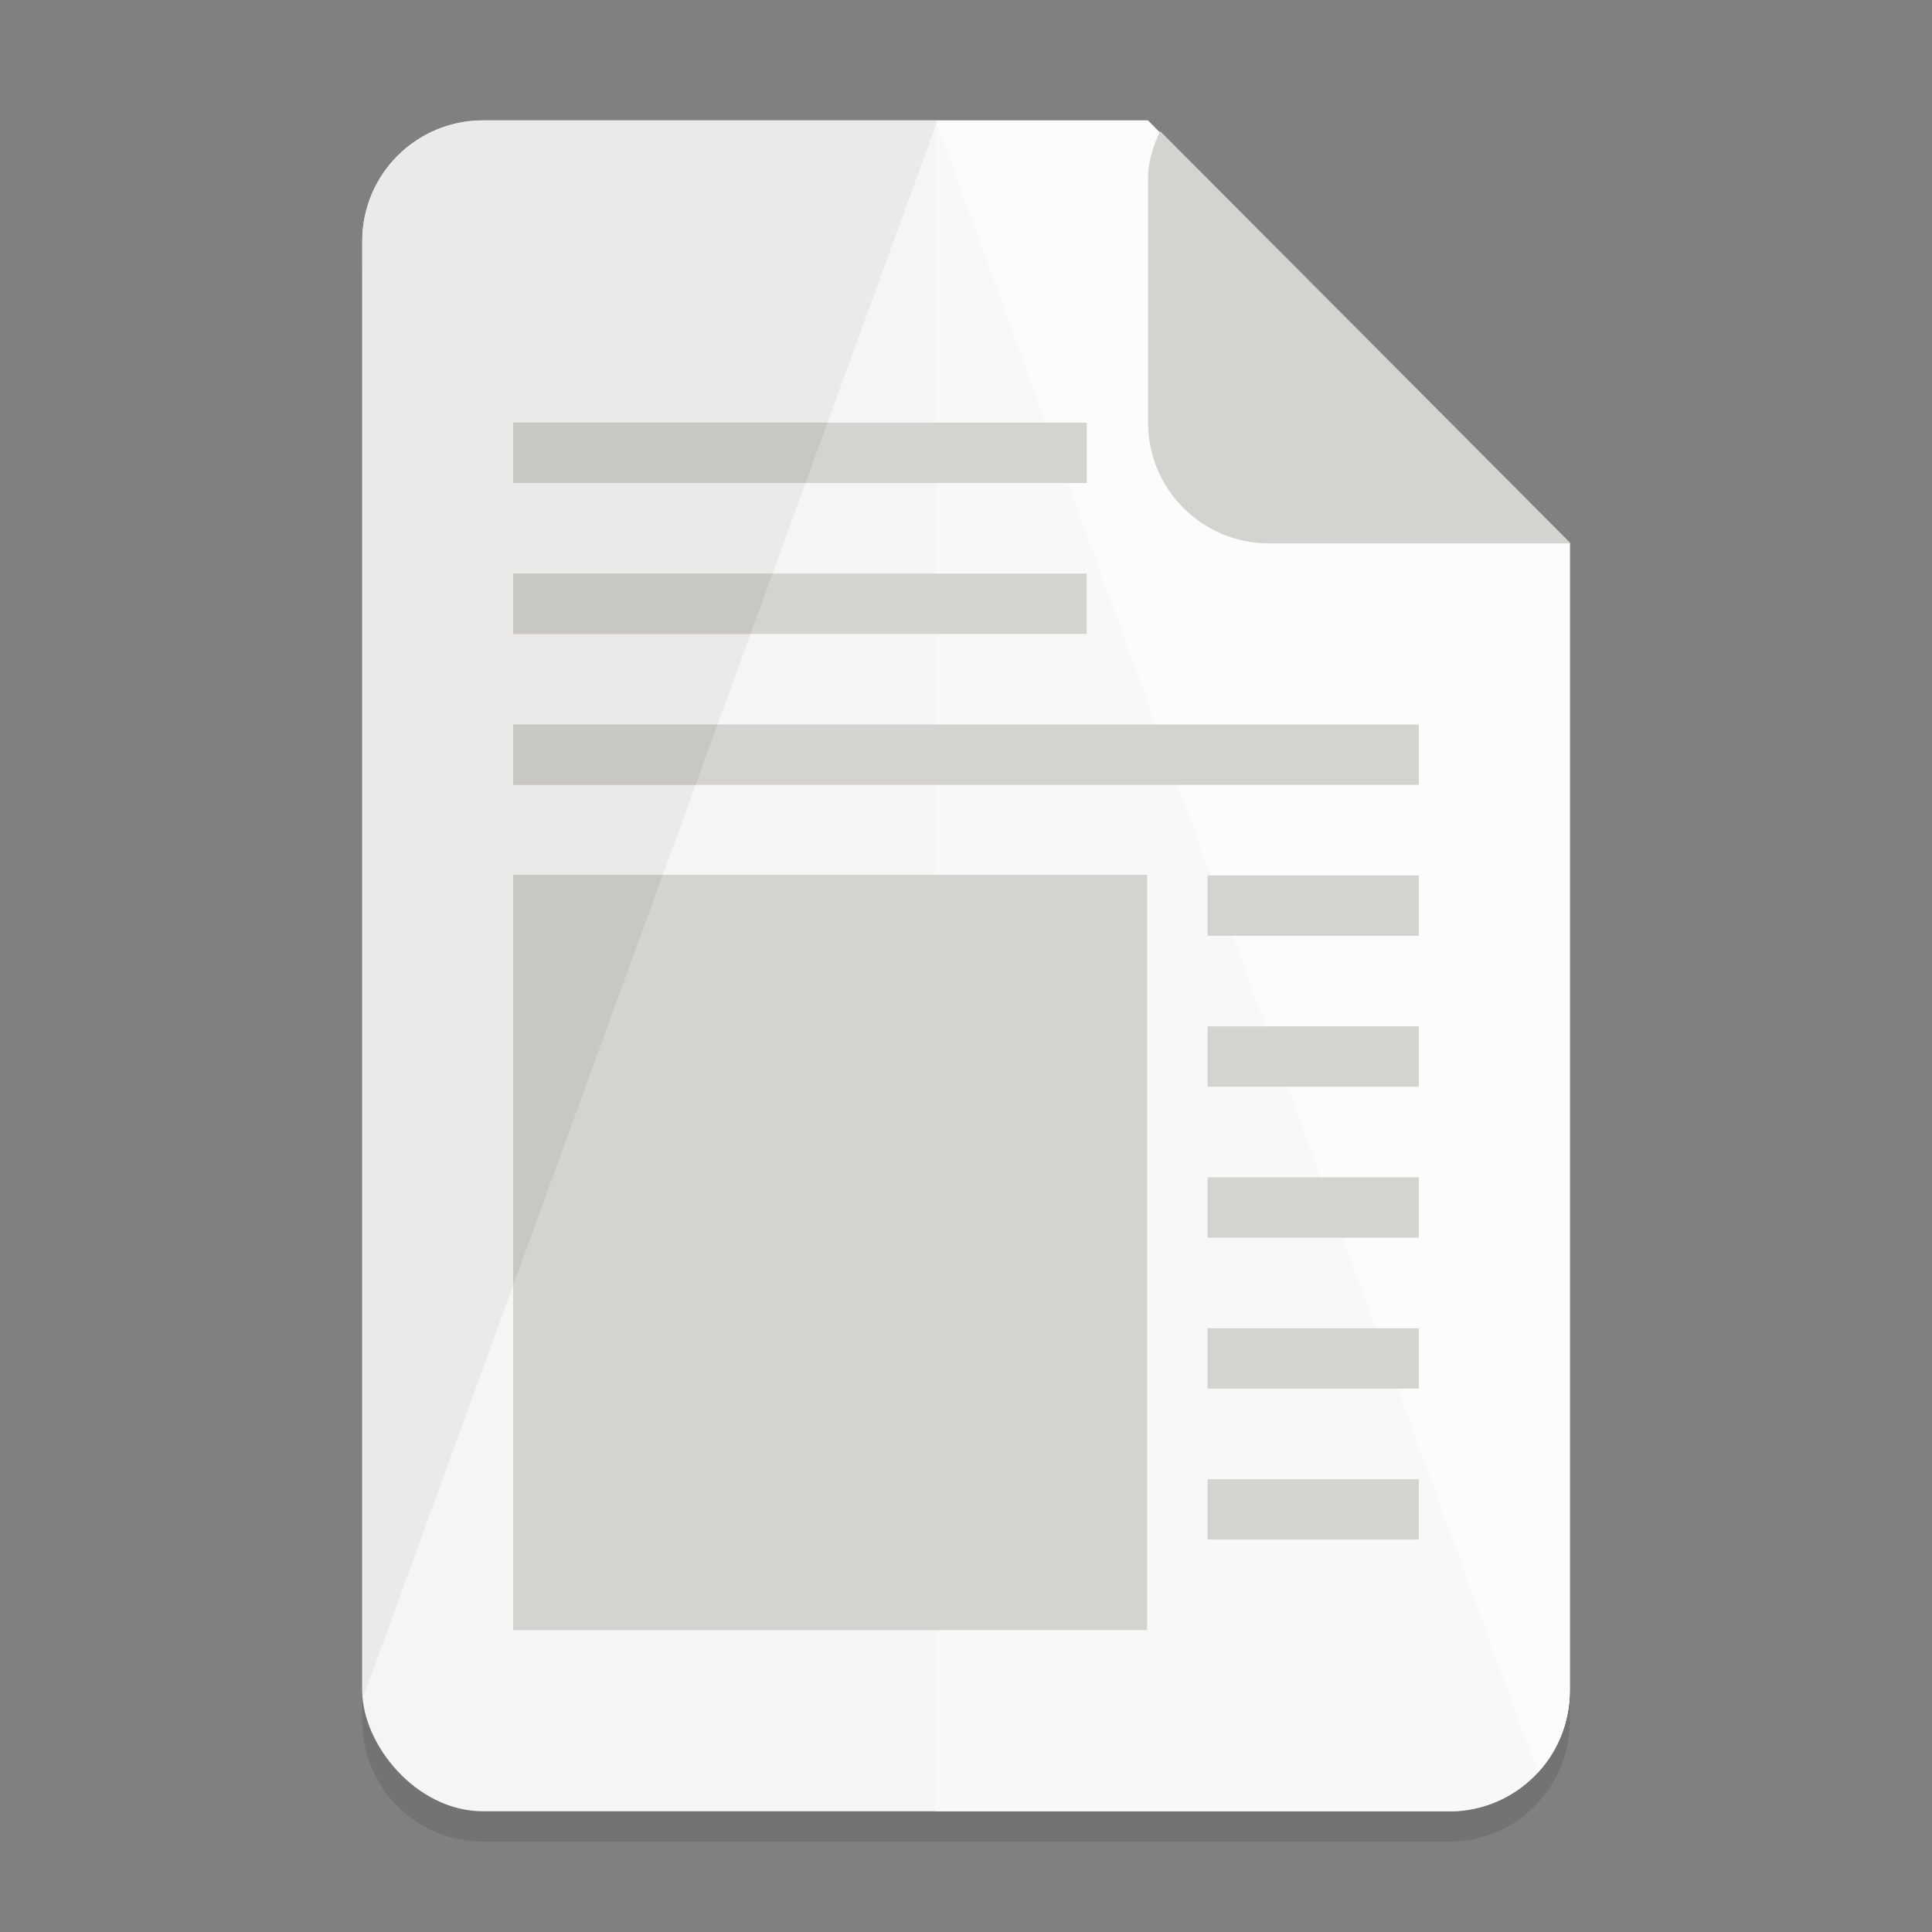 <svg xmlns="http://www.w3.org/2000/svg" width="128" version="1.0" height="128">
    <rect width="100%" height="100%" fill="#808080" stroke="none"/>
    <defs>
        <clipPath id="a" clipPathUnits="userSpaceOnUse">
            <path d="M276.181-123.204L398.568-.5 395.6 294.002l-309.4.9L88-124z" fill="#e74747"/>
        </clipPath>
        <clipPath id="c" clipPathUnits="userSpaceOnUse">
            <path d="M282.546 116.999L398.25.818l-2.2-294.82-310.75-1.35L88 124z" fill="#e74747"/>
        </clipPath>
        <clipPath id="b" clipPathUnits="userSpaceOnUse">
            <path d="M672-180.056c-17.728 0-32 14.272-32 32v384.112c0 17.728 14.272 32 32 32h256c17.728 0 32-14.272 32-32v-303.98L848.158-180.057z" fill="#26a269" stroke-width="2" stroke-linejoin="round"/>
        </clipPath>
    </defs>
    <g transform="translate(-280 -2722)">
        <g transform="matrix(.25 0 0 .25 0 2275)">
            <g transform="translate(1120 2000)">
                <path d="M128-172.056c-17.728 0-32 14.272-32 32v384.112c0 17.728 14.272 32 32 32h256c17.728 0 32-14.272 32-32v-303.98L304.158-172.057z" opacity=".1"/>
                <rect y="-116" x="96" width="288.037" transform="matrix(1.111 0 0 1.111 -10.653 -51.24)" ry="28.804" rx="28.804" height="403.352" clip-path="url(#a)" fill="#f6f5f4"/>
            </g>
            <g transform="translate(576 2000)" clip-path="url(#b)">
                <rect y="-180" x="792" width="168" style="marker:none" ry="0" rx="0" height="448" fill="#f8f8f8"/>
                <path d="M791.96-180.125l168.998 463.862 3.536-471.64z" fill="#fcfcfc"/>
                <path d="M792.494-180.125L623.495 283.737l-3.535-471.64z" fill="#eceae8"/>
            </g>
            <rect y="15.086" x="283.224" width="131.876" transform="matrix(1.111 0 0 -1.111 1109.59 1948.76)" style="marker:none" ry="28.804" rx="28.804" height="115.812" clip-path="url(#c)" fill="#d5d3cf"/>
            <path style="marker:none" d="M1256 2220h168v-200.139h-168zm184-40h56v16h-56zm0-40h56v16h-56zm0-40h56v16h-56zm0-40h56v16h-56zm0-40h56v16h-56zm-184-40h240v16h-240zm0-40h152v16h-152zm0-40h152v16h-152z" fill="#d5d3cf"/>
            <path d="M1256 1900v16h77.473l5.83-16zm0 40v16h62.898l5.83-16zm0 40v16h48.326l5.83-16zm0 39.861v108.782l39.633-108.782z" fill="#c9c7c2"/>
        </g>
    </g>
</svg>
